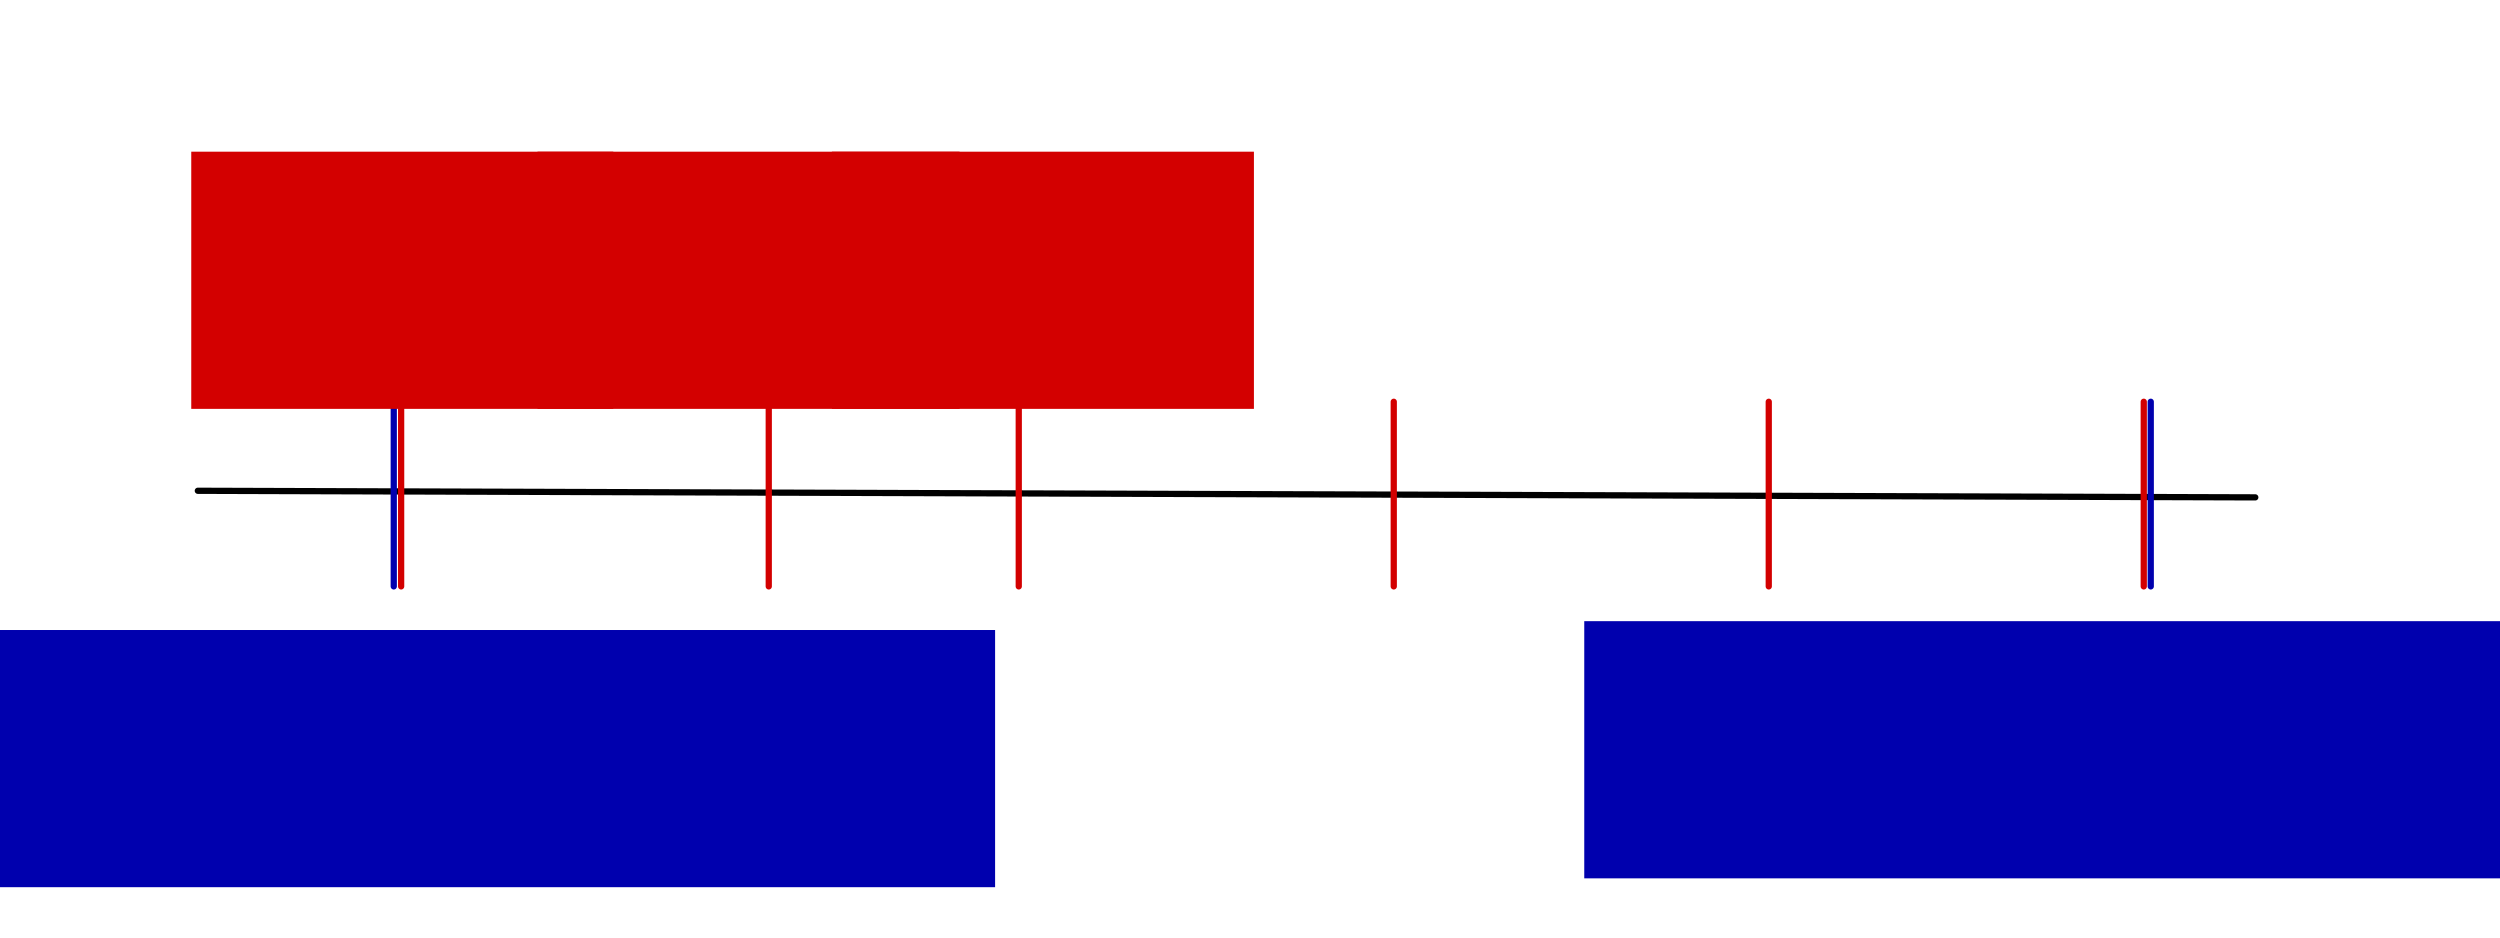 <?xml version="1.0" encoding="UTF-8" standalone="no"?>
<!-- Created with Inkscape (http://www.inkscape.org/) -->

<svg
   xmlns:dc="http://purl.org/dc/elements/1.1/"
   xmlns:cc="http://creativecommons.org/ns#"
   xmlns:rdf="http://www.w3.org/1999/02/22-rdf-syntax-ns#"
   xmlns:svg="http://www.w3.org/2000/svg"
   xmlns="http://www.w3.org/2000/svg"
   xmlns:sodipodi="http://sodipodi.sourceforge.net/DTD/sodipodi-0.dtd"
   xmlns:inkscape="http://www.inkscape.org/namespaces/inkscape"
   width="400"
   height="150"
   viewBox="0 0 400 150"
   id="svg2"
   version="1.1"
   inkscape:version="0.92.3 (2405546, 2018-03-11)"
   sodipodi:docname="11_xi.svg">
  <defs
     id="defs4" />
  <sodipodi:namedview
     id="base"
     pagecolor="#ffffff"
     bordercolor="#666666"
     borderopacity="1.0"
     inkscape:pageopacity="0.0"
     inkscape:pageshadow="2"
     inkscape:zoom="2.8266667"
     inkscape:cx="200"
     inkscape:cy="150"
     inkscape:document-units="px"
     inkscape:current-layer="layer1"
     showgrid="false"
     units="px"
     inkscape:window-width="1920"
     inkscape:window-height="1031"
     inkscape:window-x="0"
     inkscape:window-y="25"
     inkscape:window-maximized="1" />
  <g
     inkscape:label="Layer 1"
     inkscape:groupmode="layer"
     id="layer1"
     transform="translate(0,-902.362)">
    <path
       style="fill:none;fill-rule:evenodd;stroke:#000000;stroke-width:1px;stroke-linecap:round;stroke-linejoin:miter;stroke-opacity:1"
       d="m 31.653,980.887 329.191,1.055"
       id="path4136"
       inkscape:connector-curvature="0" />
    <path
       style="fill:none;fill-rule:evenodd;stroke:#0000ae;stroke-width:1;stroke-linecap:round;stroke-linejoin:miter;stroke-miterlimit:4;stroke-dasharray:none;stroke-opacity:1"
       d="M 63.001,966.644 V 996.186"
       id="path4138"
       inkscape:connector-curvature="0" />
    <flowRoot
       xml:space="preserve"
       id="flowRoot826"
       style="font-style:normal;font-weight:normal;font-size:21.333px;line-height:1.25;font-family:sans-serif;letter-spacing:0px;word-spacing:0px;fill:#d30000;fill-opacity:1;stroke:none"
       transform="translate(-59.434,920.301)"><flowRegion
         id="flowRegion828"
         style="fill:#d30000;fill-opacity:1"><rect
           id="rect830"
           width="67.526"
           height="41.149"
           x="90.035"
           y="6.331"
           style="fill:#d30000;fill-opacity:1" /></flowRegion><flowPara
         id="flowPara832"
         style="font-style:normal;font-variant:normal;font-weight:normal;font-stretch:normal;font-family:'Gentium Basic';-inkscape-font-specification:'Gentium Basic';text-align:center;text-anchor:middle;fill:#d30000;fill-opacity:1">ξ<flowSpan
   style="font-size:65%;baseline-shift:sub;fill:#d30000;fill-opacity:1"
   id="flowSpan882">i-2</flowSpan></flowPara></flowRoot>    <flowRoot
       transform="translate(-4.033,920.301)"
       xml:space="preserve"
       id="flowRoot826-4"
       style="font-style:normal;font-weight:normal;font-size:21.333px;line-height:1.25;font-family:sans-serif;letter-spacing:0px;word-spacing:0px;fill:#d30000;fill-opacity:1;stroke:none"><flowRegion
         id="flowRegion828-9"
         style="fill:#d30000;fill-opacity:1"><rect
           id="rect830-8"
           width="67.526"
           height="41.149"
           x="90.035"
           y="6.331"
           style="fill:#d30000;fill-opacity:1" /></flowRegion><flowPara
         id="flowPara832-3"
         style="font-style:normal;font-variant:normal;font-weight:normal;font-stretch:normal;font-family:'Gentium Basic';-inkscape-font-specification:'Gentium Basic';text-align:center;text-anchor:middle;fill:#d30000;fill-opacity:1">ξ<flowSpan
   style="font-size:65%;baseline-shift:sub;fill:#d30000;fill-opacity:1"
   id="flowSpan884">i-1</flowSpan></flowPara></flowRoot>    <flowRoot
       transform="translate(43.066,920.301)"
       xml:space="preserve"
       id="flowRoot826-4-9"
       style="font-style:normal;font-weight:normal;font-size:21.333px;line-height:1.25;font-family:sans-serif;letter-spacing:0px;word-spacing:0px;fill:#d30000;fill-opacity:1;stroke:none"><flowRegion
         id="flowRegion828-9-0"
         style="fill:#d30000;fill-opacity:1"><rect
           id="rect830-8-2"
           width="67.526"
           height="41.149"
           x="90.035"
           y="6.331"
           style="fill:#d30000;fill-opacity:1" /></flowRegion><flowPara
         id="flowPara832-3-4"
         style="font-style:normal;font-variant:normal;font-weight:normal;font-stretch:normal;font-family:'Gentium Basic';-inkscape-font-specification:'Gentium Basic';text-align:center;text-anchor:middle;fill:#d30000;fill-opacity:1">ξ<flowSpan
   style="font-size:65%;baseline-shift:sub;fill:#d30000;fill-opacity:1"
   id="flowSpan886">i</flowSpan></flowPara></flowRoot>    <path
       style="fill:none;fill-rule:evenodd;stroke:#d30000;stroke-width:1;stroke-linecap:round;stroke-linejoin:miter;stroke-miterlimit:4;stroke-dasharray:none;stroke-opacity:1"
       d="M 123.001,966.644 V 996.186"
       id="path4138-2"
       inkscape:connector-curvature="0" />
    <path
       style="fill:none;fill-rule:evenodd;stroke:#d30000;stroke-width:1;stroke-linecap:round;stroke-linejoin:miter;stroke-miterlimit:4;stroke-dasharray:none;stroke-opacity:1"
       d="M 163.001,966.644 V 996.186"
       id="path4138-2-4"
       inkscape:connector-curvature="0" />
    <path
       style="fill:none;fill-rule:evenodd;stroke:#d30000;stroke-width:1;stroke-linecap:round;stroke-linejoin:miter;stroke-miterlimit:4;stroke-dasharray:none;stroke-opacity:1"
       d="M 223.001,966.644 V 996.186"
       id="path4138-2-4-5"
       inkscape:connector-curvature="0" />
    <path
       style="fill:none;fill-rule:evenodd;stroke:#d30000;stroke-width:1;stroke-linecap:round;stroke-linejoin:miter;stroke-miterlimit:4;stroke-dasharray:none;stroke-opacity:1"
       d="M 283.001,966.644 V 996.186"
       id="path4138-2-4-5-1"
       inkscape:connector-curvature="0" />
    <path
       style="fill:none;fill-rule:evenodd;stroke:#d30000;stroke-width:1;stroke-linecap:round;stroke-linejoin:miter;stroke-miterlimit:4;stroke-dasharray:none;stroke-opacity:1"
       d="M 343.001,966.644 V 996.186"
       id="path4138-2-4-5-1-7"
       inkscape:connector-curvature="0" />
    <path
       style="fill:none;fill-rule:evenodd;stroke:#0000ae;stroke-width:1;stroke-linecap:round;stroke-linejoin:miter;stroke-miterlimit:4;stroke-dasharray:none;stroke-opacity:1"
       d="M 344.12,966.644 V 996.186"
       id="path4138-2-4-5-1-7-5"
       inkscape:connector-curvature="0" />
    <path
       style="fill:none;fill-rule:evenodd;stroke:#d30000;stroke-width:1;stroke-linecap:round;stroke-linejoin:miter;stroke-miterlimit:4;stroke-dasharray:none;stroke-opacity:1"
       d="M 64.182,966.644 V 996.186"
       id="path4138-7"
       inkscape:connector-curvature="0" />
    <flowRoot
       xml:space="preserve"
       id="flowRoot826-1"
       style="font-style:normal;font-weight:normal;font-size:21.333px;line-height:1.25;font-family:sans-serif;letter-spacing:0px;word-spacing:0px;fill:#0000ae;fill-opacity:1;stroke:none"
       transform="translate(-104.125,996.833)"><flowRegion
         id="flowRegion828-6"
         style="fill:#0000ae;fill-opacity:1"><rect
           id="rect830-9"
           width="173.305"
           height="41.149"
           x="90.035"
           y="6.331"
           style="fill:#0000ae;fill-opacity:1" /></flowRegion><flowPara
         id="flowPara832-8"
         style="font-style:normal;font-variant:normal;font-weight:normal;font-stretch:normal;font-family:'Gentium Basic';-inkscape-font-specification:'Gentium Basic';text-align:center;text-anchor:middle;fill:#0000ae;fill-opacity:1">ξ<flowSpan
   style="font-size:65%;baseline-shift:sub"
   id="flowSpan1052">i<flowSpan
   id="flowSpan1054">j-1</flowSpan></flowSpan> = x<flowSpan
   style="font-size:65%;baseline-shift:sub"
   id="flowSpan1058">j-1</flowSpan></flowPara></flowRoot>    <flowRoot
       xml:space="preserve"
       id="flowRoot826-1-3"
       style="font-style:normal;font-weight:normal;font-size:21.333px;line-height:1.25;font-family:sans-serif;letter-spacing:0px;word-spacing:0px;fill:#0000ae;fill-opacity:1;stroke:none"
       transform="translate(163.446,995.418)"><flowRegion
         id="flowRegion828-6-3"
         style="fill:#0000ae;fill-opacity:1"><rect
           id="rect830-9-3"
           width="173.305"
           height="41.149"
           x="90.035"
           y="6.331"
           style="fill:#0000ae;fill-opacity:1" /></flowRegion><flowPara
         id="flowPara832-8-7"
         style="font-style:normal;font-variant:normal;font-weight:normal;font-stretch:normal;font-family:'Gentium Basic';-inkscape-font-specification:'Gentium Basic';text-align:center;text-anchor:middle;fill:#0000ae;fill-opacity:1">ξ<flowSpan
   style="font-size:65%;baseline-shift:sub"
   id="flowSpan1046">i<flowSpan
   id="flowSpan1048">j</flowSpan></flowSpan> = x<flowSpan
   style="font-size:65%;baseline-shift:sub"
   id="flowSpan1044">j</flowSpan></flowPara></flowRoot>  </g>
</svg>
